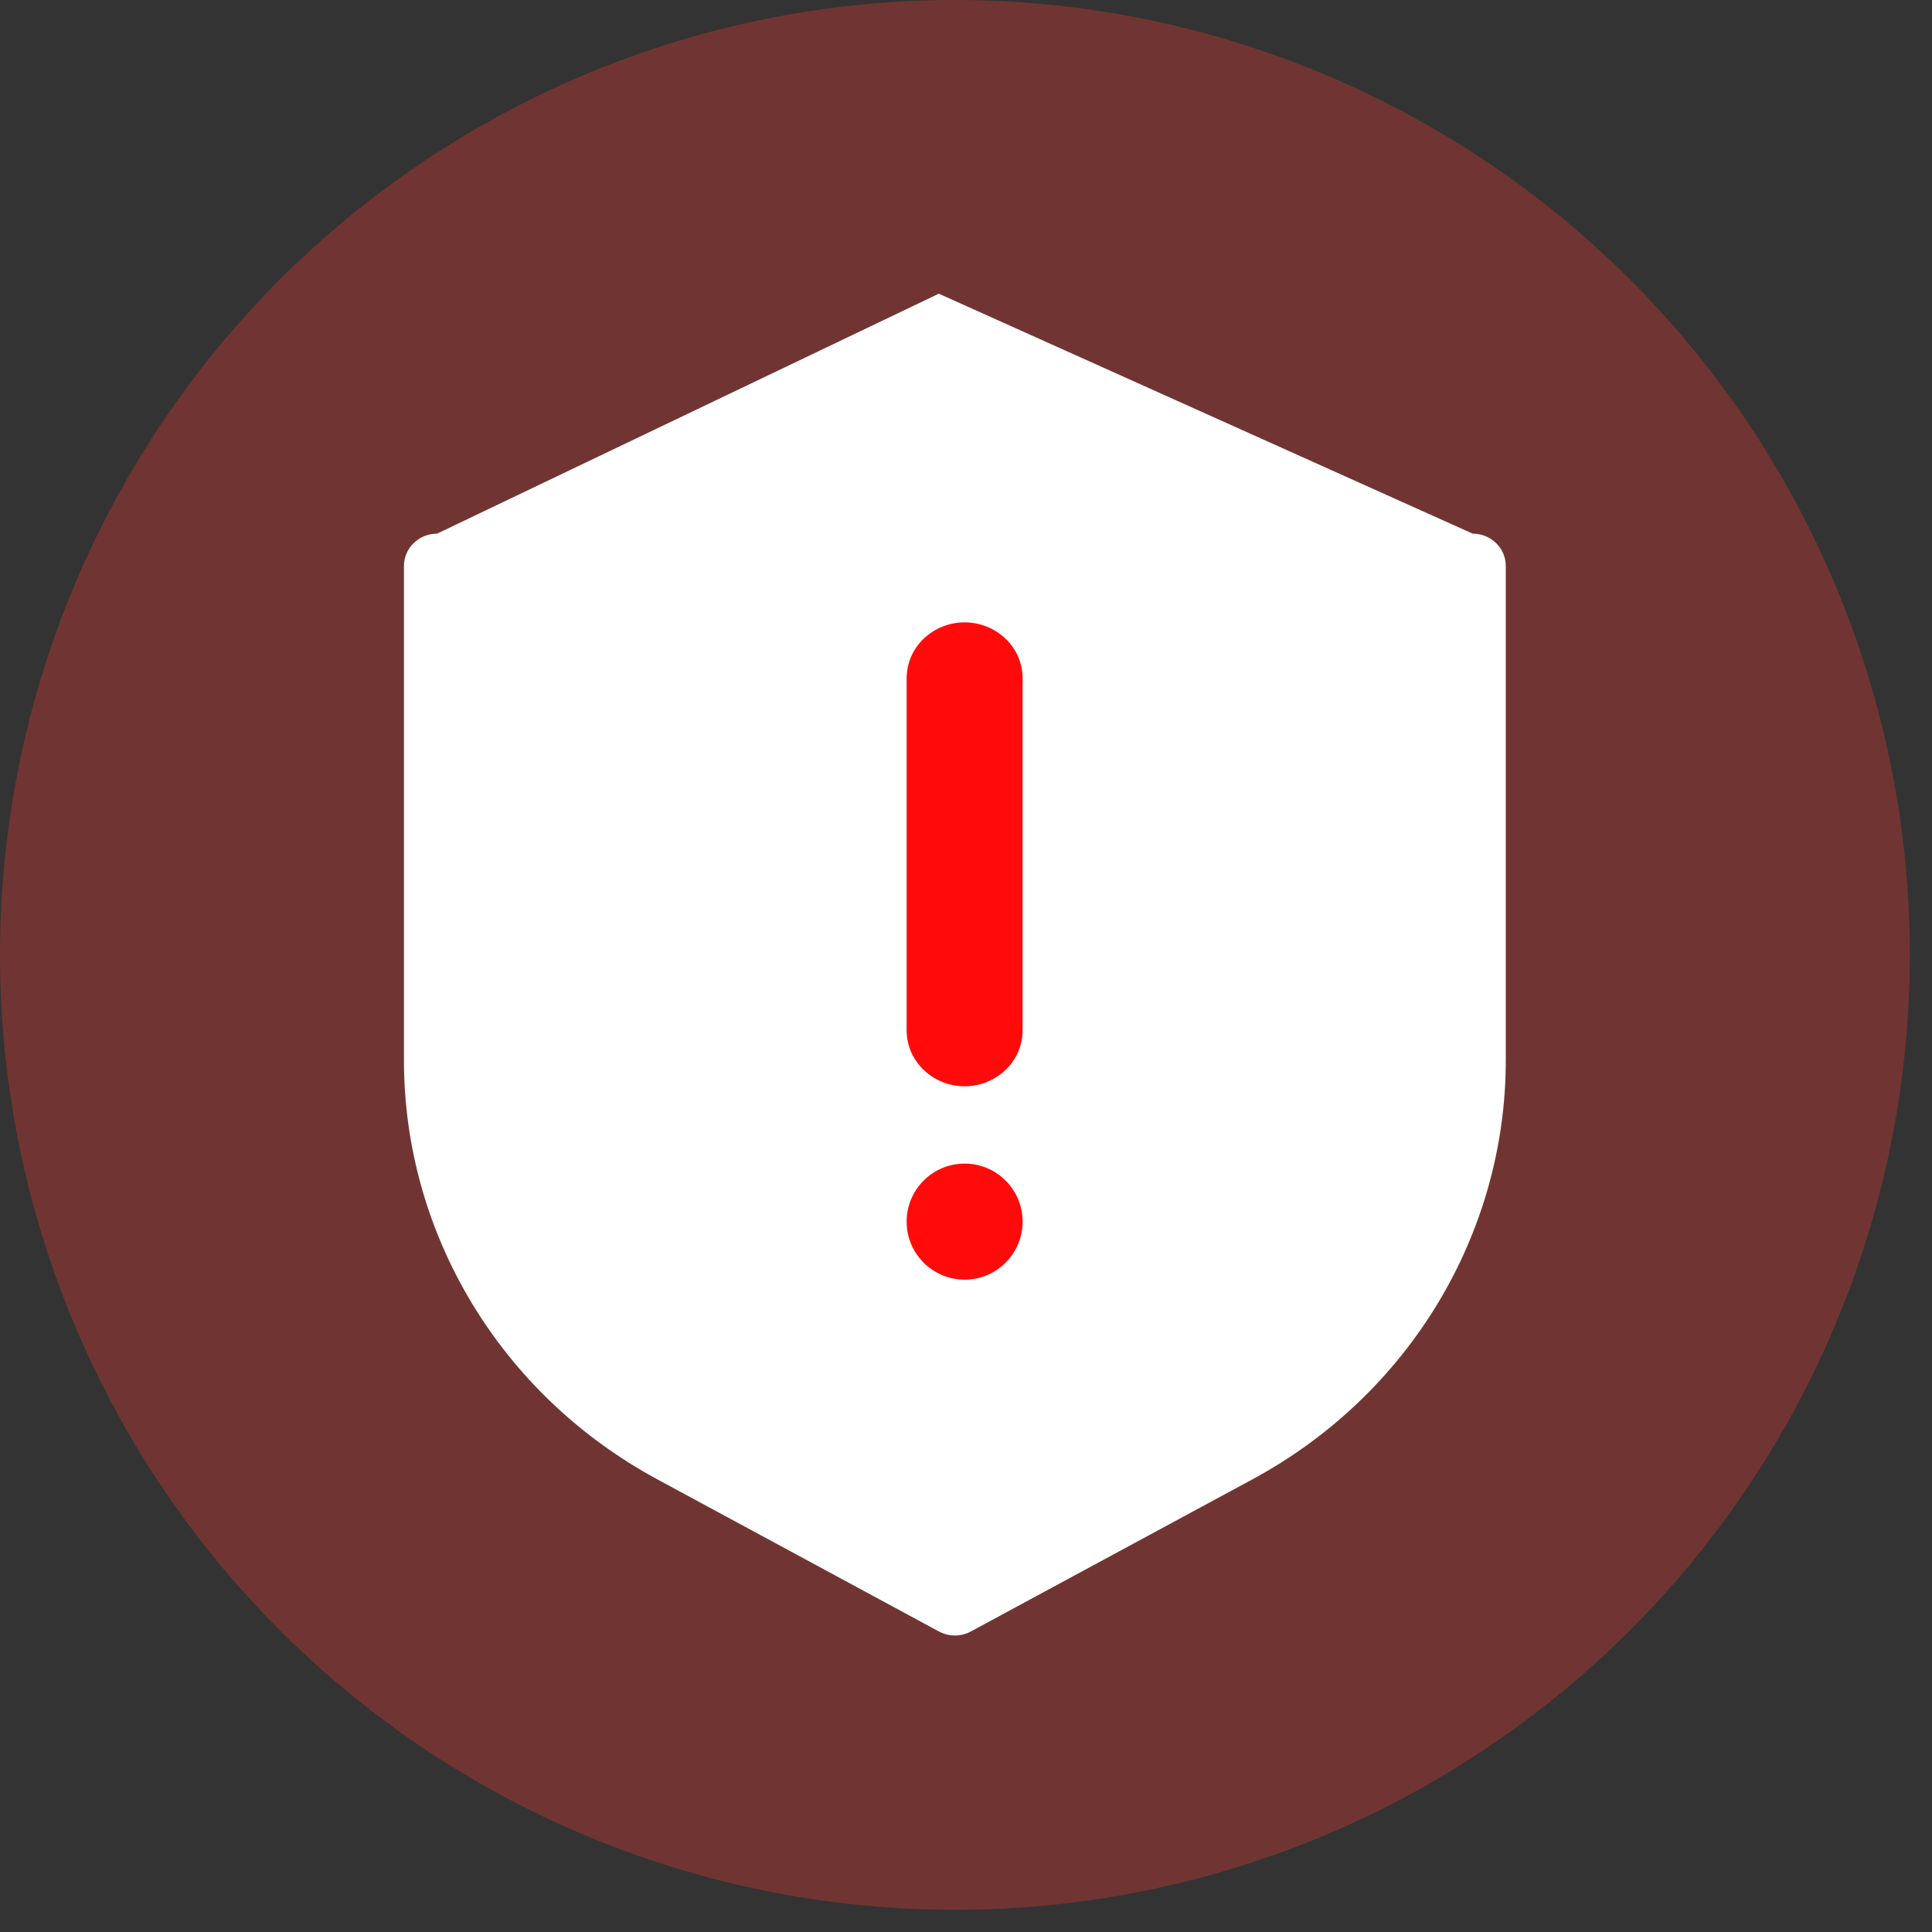 <svg width="69" height="69" viewBox="0 0 69 69" fill="none" xmlns="http://www.w3.org/2000/svg">
<rect x="0" y="0" width="69" height="69" fill="#333333" stroke="none"/>
<circle cx="34.104" cy="34.104" r="34.104" fill="#FF3B30" fill-opacity="0.3"/>
<path fill-rule="evenodd" clip-rule="evenodd" d="M35.007 23.203C40.313 23.768 44.447 28.258 44.447 33.714C44.447 39.553 39.714 44.285 33.875 44.285C28.037 44.285 23.304 39.553 23.304 33.714C23.304 33.089 22.797 32.582 22.172 32.582C21.547 32.582 21.04 33.089 21.04 33.714C21.04 40.803 26.787 46.55 33.875 46.55C40.964 46.55 46.711 40.803 46.711 33.714C46.711 26.625 40.964 20.879 33.875 20.879V20.879C33.875 20.879 33.875 20.879 33.875 20.879C33.25 20.879 32.743 21.386 32.743 22.011V25.909C29.107 26.451 26.306 29.561 26.306 33.335C26.306 37.492 29.705 40.844 33.875 40.844C38.045 40.844 41.444 37.492 41.444 33.335C41.444 31.231 40.571 29.329 39.17 27.969C38.721 27.533 38.005 27.544 37.569 27.992C37.133 28.441 37.144 29.157 37.592 29.593C38.575 30.547 39.18 31.871 39.18 33.335C39.18 36.222 36.815 38.58 33.875 38.58C30.935 38.58 28.57 36.222 28.57 33.335C28.57 30.448 30.935 28.09 33.875 28.09H35.007V23.203ZM34.544 33.974C35.102 33.719 35.489 33.157 35.489 32.504C35.489 31.613 34.767 30.89 33.875 30.89C32.983 30.89 32.261 31.613 32.261 32.504C32.261 33.154 32.645 33.715 33.199 33.971V36.001H34.544V33.974Z" fill="white"/>
<path d="M52.596 19.059L33.529 10.489L15.61 19.059C14.957 19.059 14.427 19.575 14.427 20.212V37.868C14.427 44.083 17.892 49.816 23.469 52.83L33.529 58.265C33.707 58.362 33.905 58.41 34.103 58.41C34.3 58.41 34.498 58.362 34.676 58.265L44.737 52.83C50.314 49.816 53.778 44.083 53.778 37.868V20.212C53.778 19.575 53.248 19.059 52.596 19.059Z" fill="white"/>
<path fill-rule="evenodd" clip-rule="evenodd" d="M34.451 22.227C33.343 22.227 32.38 23.088 32.38 24.229V36.794C32.38 37.932 33.342 38.796 34.451 38.796C35.56 38.796 36.522 37.932 36.522 36.794V24.229C36.522 23.091 35.56 22.227 34.451 22.227ZM34.451 41.557C33.306 41.557 32.38 42.486 32.38 43.63C32.38 44.773 33.306 45.702 34.451 45.702C35.596 45.702 36.522 44.773 36.522 43.63C36.522 42.486 35.596 41.557 34.451 41.557Z" fill="#FF0B0B"/>
</svg>
